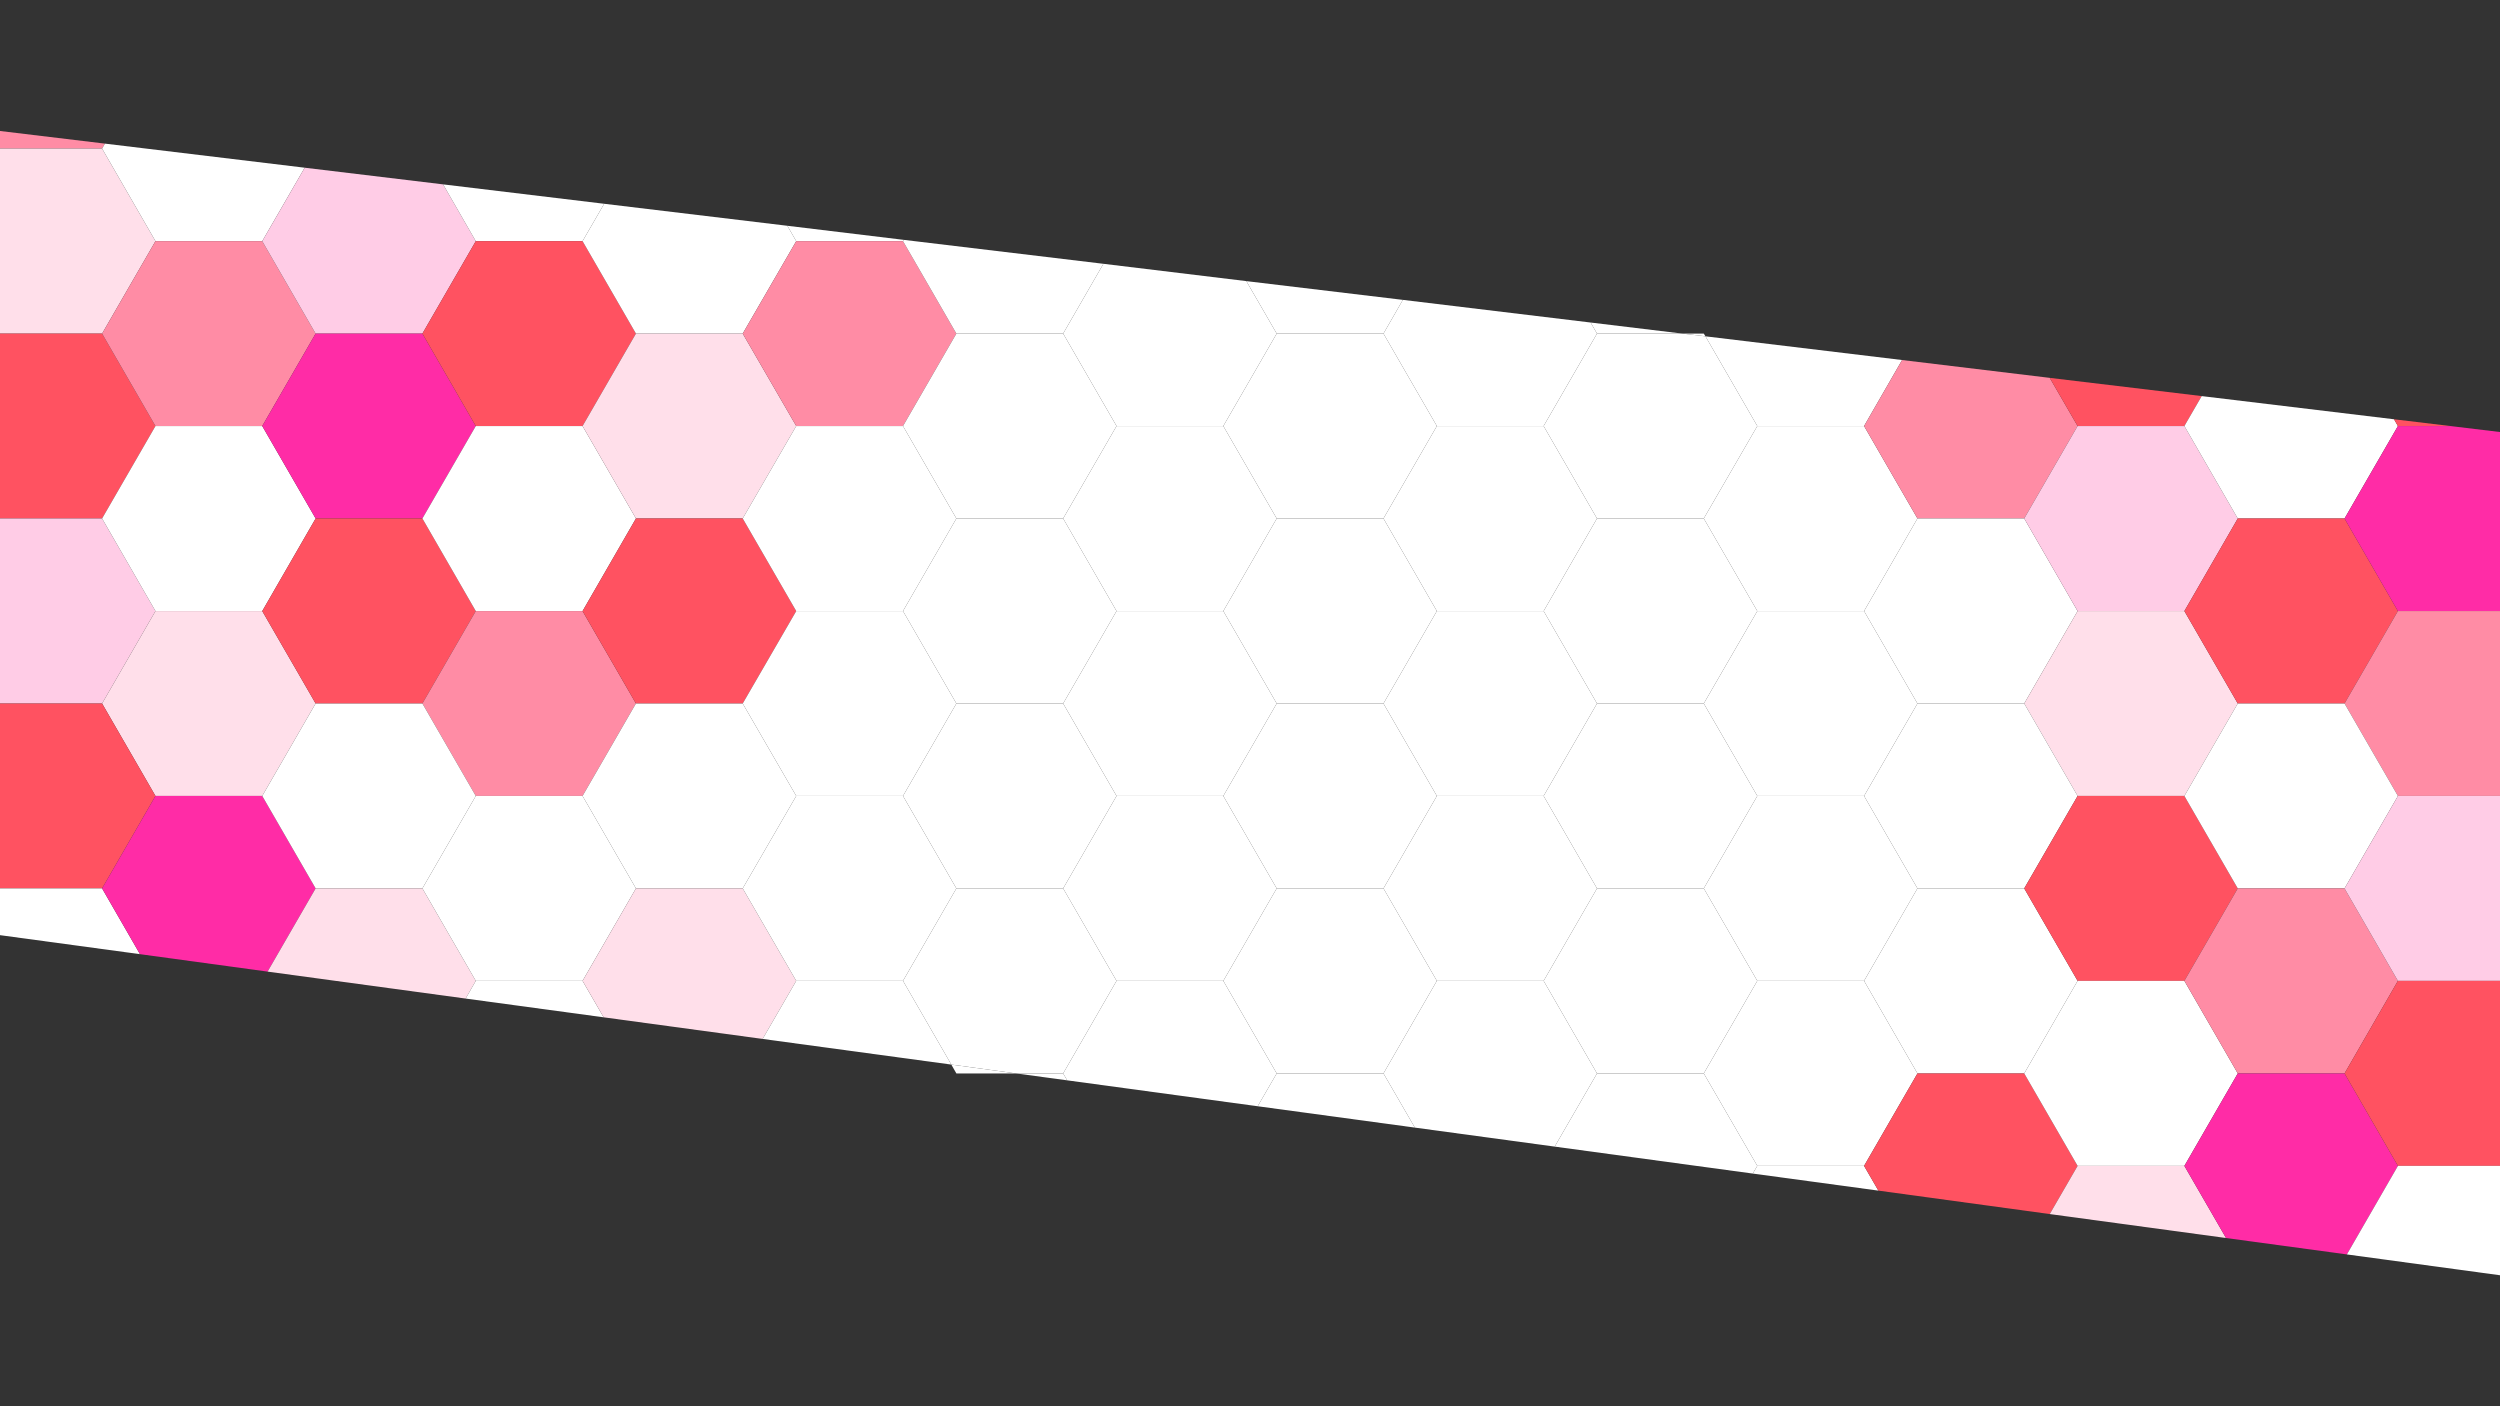 <?xml version="1.0" encoding="utf-8"?>
<!-- Generator: Adobe Illustrator 19.0.0, SVG Export Plug-In . SVG Version: 6.00 Build 0)  -->
<svg version="1.1" id="Layer_1" xmlns="http://www.w3.org/2000/svg" xmlns:xlink="http://www.w3.org/1999/xlink" x="0px" y="0px"
	 viewBox="420 0 1920 1080" enable-background="new 420 0 1920 1080" xml:space="preserve">
<rect x="420" y="0" width="1920" height="1080" fill="#333333" stroke="none"/>
<polygon fill="#FF8CA5" points="500.6,110.3 420,100.6 420,114.1 498.4,114.1 "/>
<polygon fill="#FFDFEA" points="539.4,185.2 498.4,114.1 420,114.1 420,256.2 498.4,256.2 "/>
<polygon fill="#FF5261" points="539.4,327.2 498.4,256.2 420,256.2 420,398.2 498.4,398.2 "/>
<polygon fill="#FFCCE6" points="539.4,469.3 498.4,398.2 420,398.2 420,540.3 498.4,540.3 "/>
<polygon fill="#FFFFFF" points="539.4,185.2 621.4,185.2 654,128.8 500.6,110.3 498.4,114.1 "/>
<polygon fill="#FF8CA5" points="662.4,256.2 621.4,185.2 539.4,185.2 498.4,256.2 539.4,327.2 621.4,327.2 "/>
<polygon fill="#FFFFFF" points="662.4,398.2 621.4,327.2 539.4,327.2 498.4,398.2 539.4,469.3 621.4,469.3 "/>
<polygon fill="#FFDFEA" points="621.4,469.3 539.4,469.3 498.4,540.3 539.4,611.3 621.4,611.3 662.4,540.3 "/>
<polygon fill="#FFCCE6" points="662.4,256.2 744.4,256.2 785.4,185.2 760.3,141.6 654,128.8 621.4,185.2 "/>
<polygon fill="#FF2CA6" points="662.4,398.2 744.4,398.2 785.4,327.2 744.4,256.2 662.4,256.2 621.4,327.2 "/>
<polygon fill="#FF5261" points="744.4,398.2 662.4,398.2 621.4,469.3 662.4,540.3 744.4,540.3 785.4,469.3 "/>
<polygon fill="#FFFFFF" points="867.4,185.2 884,156.5 760.3,141.6 785.4,185.2 "/>
<polygon fill="#FF5261" points="867.4,327.2 908.4,256.2 867.4,185.2 785.4,185.2 744.4,256.2 785.4,327.2 "/>
<polygon fill="#FFFFFF" points="867.4,469.3 908.4,398.2 867.4,327.2 785.4,327.2 744.4,398.2 785.4,469.3 "/>
<polygon fill="#FF8CA5" points="908.4,540.3 867.4,469.3 785.4,469.3 744.4,540.3 785.4,611.3 867.4,611.3 "/>
<polygon fill="#FFFFFF" points="908.4,256.2 990.4,256.2 1031.5,185.2 1024.7,173.4 884,156.5 867.4,185.2 "/>
<polygon fill="#FFDFEA" points="908.4,398.2 990.4,398.2 1031.5,327.2 990.4,256.2 908.4,256.2 867.4,327.2 "/>
<polygon fill="#FF5261" points="908.4,540.3 990.4,540.3 1031.5,469.3 990.4,398.2 908.4,398.2 867.4,469.3 "/>
<polygon fill="#FFFFFF" points="1113.5,185.2 1114,184.2 1024.7,173.4 1031.5,185.2 "/>
<polygon fill="#FF8CA5" points="1113.5,327.2 1154.5,256.2 1113.5,185.2 1031.5,185.2 990.4,256.2 1031.5,327.2 "/>
<polygon fill="#FFFFFF" points="1113.5,469.3 1154.5,398.2 1113.5,327.2 1031.5,327.2 990.4,398.2 1031.5,469.3 "/>
<polygon fill="#FFFFFF" points="1031.5,469.3 990.4,540.3 1031.5,611.3 1113.5,611.3 1154.5,540.3 1113.5,469.3 "/>
<polygon fill="#FFFFFF" points="1154.5,256.2 1236.5,256.2 1267.4,202.6 1114,184.2 1113.5,185.2 "/>
<polygon fill="#FFFFFF" points="1154.5,398.2 1236.5,398.2 1277.5,327.2 1236.5,256.2 1154.5,256.2 1113.5,327.2 "/>
<polygon fill="#FFFFFF" points="1154.5,540.3 1236.5,540.3 1277.5,469.3 1236.5,398.2 1154.5,398.2 1113.5,469.3 "/>
<polygon fill="#FFFFFF" points="1359.5,327.2 1400.5,256.2 1377.2,215.9 1267.4,202.6 1236.5,256.2 1277.5,327.2 "/>
<polygon fill="#FFFFFF" points="1359.5,469.3 1400.5,398.2 1359.5,327.2 1277.5,327.2 1236.5,398.2 1277.5,469.3 "/>
<polygon fill="#FFFFFF" points="1359.5,469.3 1277.5,469.3 1236.5,540.3 1277.5,611.3 1359.5,611.3 1400.5,540.3 "/>
<polygon fill="#FFFFFF" points="1482.5,256.2 1497.4,230.3 1377.2,215.9 1400.5,256.2 "/>
<polygon fill="#FFFFFF" points="1482.5,398.2 1523.5,327.2 1482.5,256.2 1400.5,256.2 1359.5,327.2 1400.5,398.2 "/>
<polygon fill="#FFFFFF" points="1482.5,540.3 1523.5,469.3 1482.5,398.2 1400.5,398.2 1359.5,469.3 1400.5,540.3 "/>
<polygon fill="#FFFFFF" points="1523.5,327.2 1605.5,327.2 1646.5,256.2 1641.6,247.7 1497.4,230.3 1482.5,256.2 "/>
<polygon fill="#FFFFFF" points="1523.5,469.3 1605.5,469.3 1646.5,398.2 1605.5,327.2 1523.5,327.2 1482.5,398.2 "/>
<polygon fill="#FFFFFF" points="1605.5,469.3 1523.5,469.3 1482.5,540.3 1523.5,611.3 1605.5,611.3 1646.5,540.3 "/>
<polygon fill="#FFFFFF" points="1712,256.2 1641.6,247.7 1646.5,256.2 "/>
<polygon fill="#FFFFFF" points="1728.5,256.2 1712,256.2 1729.8,258.3 "/>
<polygon fill="#FFFFFF" points="1605.5,327.2 1646.5,398.2 1728.5,398.2 1769.6,327.2 1729.8,258.3 1712,256.2 1646.5,256.2 "/>
<polygon fill="#FFFFFF" points="1646.5,540.3 1728.5,540.3 1769.6,469.3 1728.5,398.2 1646.5,398.2 1605.5,469.3 "/>
<polygon fill="#FFFFFF" points="1851.6,327.2 1880.8,276.5 1729.8,258.3 1769.6,327.2 "/>
<polygon fill="#FFFFFF" points="1851.6,469.3 1892.6,398.2 1851.6,327.2 1769.6,327.2 1728.5,398.2 1769.6,469.3 "/>
<polygon fill="#FFFFFF" points="1728.5,540.3 1769.6,611.3 1851.6,611.3 1892.6,540.3 1851.6,469.3 1769.6,469.3 "/>
<polygon fill="#FF8CA5" points="1892.6,398.2 1974.6,398.2 2015.6,327.2 1994.2,290.2 1880.8,276.5 1851.6,327.2 "/>
<polygon fill="#FFFFFF" points="1851.6,469.3 1892.6,540.3 1974.6,540.3 2015.6,469.3 1974.6,398.2 1892.6,398.2 "/>
<polygon fill="#FF5261" points="2015.6,327.2 2097.6,327.2 2110.9,304.2 1994.2,290.2 "/>
<polygon fill="#FFCCE6" points="1974.6,398.2 2015.6,469.3 2097.6,469.3 2138.6,398.2 2097.6,327.2 2015.6,327.2 "/>
<polygon fill="#FFDFEA" points="2015.6,611.3 2097.6,611.3 2138.6,540.3 2097.6,469.3 2015.6,469.3 1974.6,540.3 "/>
<polygon fill="#FFFFFF" points="2097.6,327.2 2138.6,398.2 2220.6,398.2 2261.6,327.2 2258.6,322 2110.9,304.2 "/>
<polygon fill="#FF5261" points="2138.6,540.3 2220.6,540.3 2261.6,469.3 2220.6,398.2 2138.6,398.2 2097.6,469.3 "/>
<polygon fill="#FF5261" points="2301.9,327.2 2258.6,322 2261.6,327.2 "/>
<polygon fill="#FF2CA6" points="2220.6,398.2 2261.6,469.3 2340,469.3 2340,331.8 2301.9,327.2 2261.6,327.2 "/>
<polygon fill="#FF8CA5" points="2220.6,540.3 2261.6,611.3 2340,611.3 2340,469.3 2261.6,469.3 "/>
<polygon fill="#FF5261" points="539.4,611.3 498.4,540.3 420,540.3 420,682.3 498.4,682.3 "/>
<polygon fill="#FFFFFF" points="420,682.3 420,718.2 527.5,732.8 498.4,682.3 "/>
<polygon fill="#FF2CA6" points="662.4,682.3 621.4,611.3 539.4,611.3 498.4,682.3 527.5,732.8 625.5,746.2 "/>
<polygon fill="#FFFFFF" points="785.4,611.3 744.4,540.3 662.4,540.3 621.4,611.3 662.4,682.3 744.4,682.3 "/>
<polygon fill="#FFDFEA" points="785.4,753.3 744.4,682.3 662.4,682.3 625.5,746.2 777.6,766.9 "/>
<polygon fill="#FFFFFF" points="908.4,682.3 867.4,611.3 785.4,611.3 744.4,682.3 785.4,753.3 867.4,753.3 "/>
<polygon fill="#FFFFFF" points="785.4,753.3 777.6,766.9 883.6,781.3 867.4,753.3 "/>
<polygon fill="#FFFFFF" points="908.4,540.3 867.4,611.3 908.4,682.3 990.4,682.3 1031.5,611.3 990.4,540.3 "/>
<polygon fill="#FFDFEA" points="990.4,682.3 908.4,682.3 867.4,753.3 883.6,781.3 1005.7,797.9 1031.5,753.3 "/>
<polygon fill="#FFFFFF" points="1031.5,611.3 990.4,682.3 1031.5,753.3 1113.5,753.3 1154.5,682.3 1113.5,611.3 "/>
<polygon fill="#FFFFFF" points="1005.7,797.9 1150.6,817.6 1113.5,753.3 1031.5,753.3 "/>
<polygon fill="#FFFFFF" points="1236.5,540.3 1154.5,540.3 1113.5,611.3 1154.5,682.3 1236.5,682.3 1277.5,611.3 "/>
<polygon fill="#FFFFFF" points="1154.5,824.4 1200.4,824.4 1150.6,817.6 "/>
<polygon fill="#FFFFFF" points="1277.5,753.3 1236.5,682.3 1154.5,682.3 1113.5,753.3 1150.6,817.6 1200.4,824.4 1236.5,824.4 "/>
<polygon fill="#FFFFFF" points="1200.4,824.4 1239.6,829.7 1236.5,824.4 "/>
<polygon fill="#FFFFFF" points="1359.5,611.3 1277.5,611.3 1236.5,682.3 1277.5,753.3 1359.5,753.3 1400.5,682.3 "/>
<polygon fill="#FFFFFF" points="1359.5,753.3 1277.5,753.3 1236.5,824.4 1239.6,829.7 1385.9,849.6 1400.5,824.4 "/>
<polygon fill="#FFFFFF" points="1400.5,540.3 1359.5,611.3 1400.5,682.3 1482.5,682.3 1523.5,611.3 1482.5,540.3 "/>
<polygon fill="#FFFFFF" points="1400.5,682.3 1359.5,753.3 1400.5,824.4 1482.5,824.4 1523.5,753.3 1482.5,682.3 "/>
<polygon fill="#FFFFFF" points="1400.5,824.4 1385.9,849.6 1506.6,866 1482.5,824.4 "/>
<polygon fill="#FFFFFF" points="1605.5,611.3 1523.5,611.3 1482.5,682.3 1523.5,753.3 1605.5,753.3 1646.5,682.3 "/>
<polygon fill="#FFFFFF" points="1605.5,753.3 1523.5,753.3 1482.5,824.4 1506.6,866 1614,880.6 1646.5,824.4 "/>
<polygon fill="#FFFFFF" points="1728.5,540.3 1646.5,540.3 1605.5,611.3 1646.5,682.3 1728.5,682.3 1769.6,611.3 "/>
<polygon fill="#FFFFFF" points="1728.5,682.3 1646.5,682.3 1605.5,753.3 1646.5,824.4 1728.5,824.4 1769.6,753.3 "/>
<polygon fill="#FFFFFF" points="1728.5,824.4 1646.5,824.4 1614,880.6 1766.1,901.3 1769.6,895.4 "/>
<polygon fill="#FFFFFF" points="1769.6,611.3 1728.5,682.3 1769.6,753.3 1851.6,753.3 1892.6,682.3 1851.6,611.3 "/>
<polygon fill="#FFFFFF" points="1769.6,753.3 1728.5,824.4 1769.6,895.4 1851.6,895.4 1892.6,824.4 1851.6,753.3 "/>
<polygon fill="#FFFFFF" points="1769.6,895.4 1766.1,901.3 1862.6,914.4 1851.6,895.4 "/>
<polygon fill="#FFFFFF" points="1892.6,682.3 1974.6,682.3 2015.6,611.3 1974.6,540.3 1892.6,540.3 1851.6,611.3 "/>
<polygon fill="#FFFFFF" points="1892.6,682.3 1851.6,753.3 1892.6,824.4 1974.6,824.4 2015.6,753.3 1974.6,682.3 "/>
<polygon fill="#FF5261" points="1974.6,824.4 1892.6,824.4 1851.6,895.4 1862.6,914.4 1994.2,932.4 2015.6,895.4 "/>
<polygon fill="#FF5261" points="1974.6,682.3 2015.6,753.3 2097.6,753.3 2138.6,682.3 2097.6,611.3 2015.6,611.3 "/>
<polygon fill="#FFFFFF" points="2015.6,753.3 1974.6,824.4 2015.6,895.4 2097.6,895.4 2138.6,824.4 2097.6,753.3 "/>
<polygon fill="#FFDFEA" points="1994.2,932.4 2129.6,950.8 2097.6,895.4 2015.6,895.4 "/>
<polygon fill="#FFFFFF" points="2097.6,611.3 2138.6,682.3 2220.6,682.3 2261.6,611.3 2220.6,540.3 2138.6,540.3 "/>
<polygon fill="#FF8CA5" points="2097.6,753.3 2138.6,824.4 2220.6,824.4 2261.6,753.3 2220.6,682.3 2138.6,682.3 "/>
<polygon fill="#FF2CA6" points="2220.6,824.4 2138.6,824.4 2097.6,895.4 2129.6,950.8 2222.4,963.4 2261.6,895.4 "/>
<polygon fill="#FFCCE6" points="2220.6,682.3 2261.6,753.3 2340,753.3 2340,611.3 2261.6,611.3 "/>
<polygon fill="#FF5261" points="2220.6,824.4 2261.6,895.4 2340,895.4 2340,753.3 2261.6,753.3 "/>
<polygon fill="#FFFFFF" points="2222.4,963.4 2340,979.4 2340,979.4 2340,895.4 2261.6,895.4 "/>
</svg>
